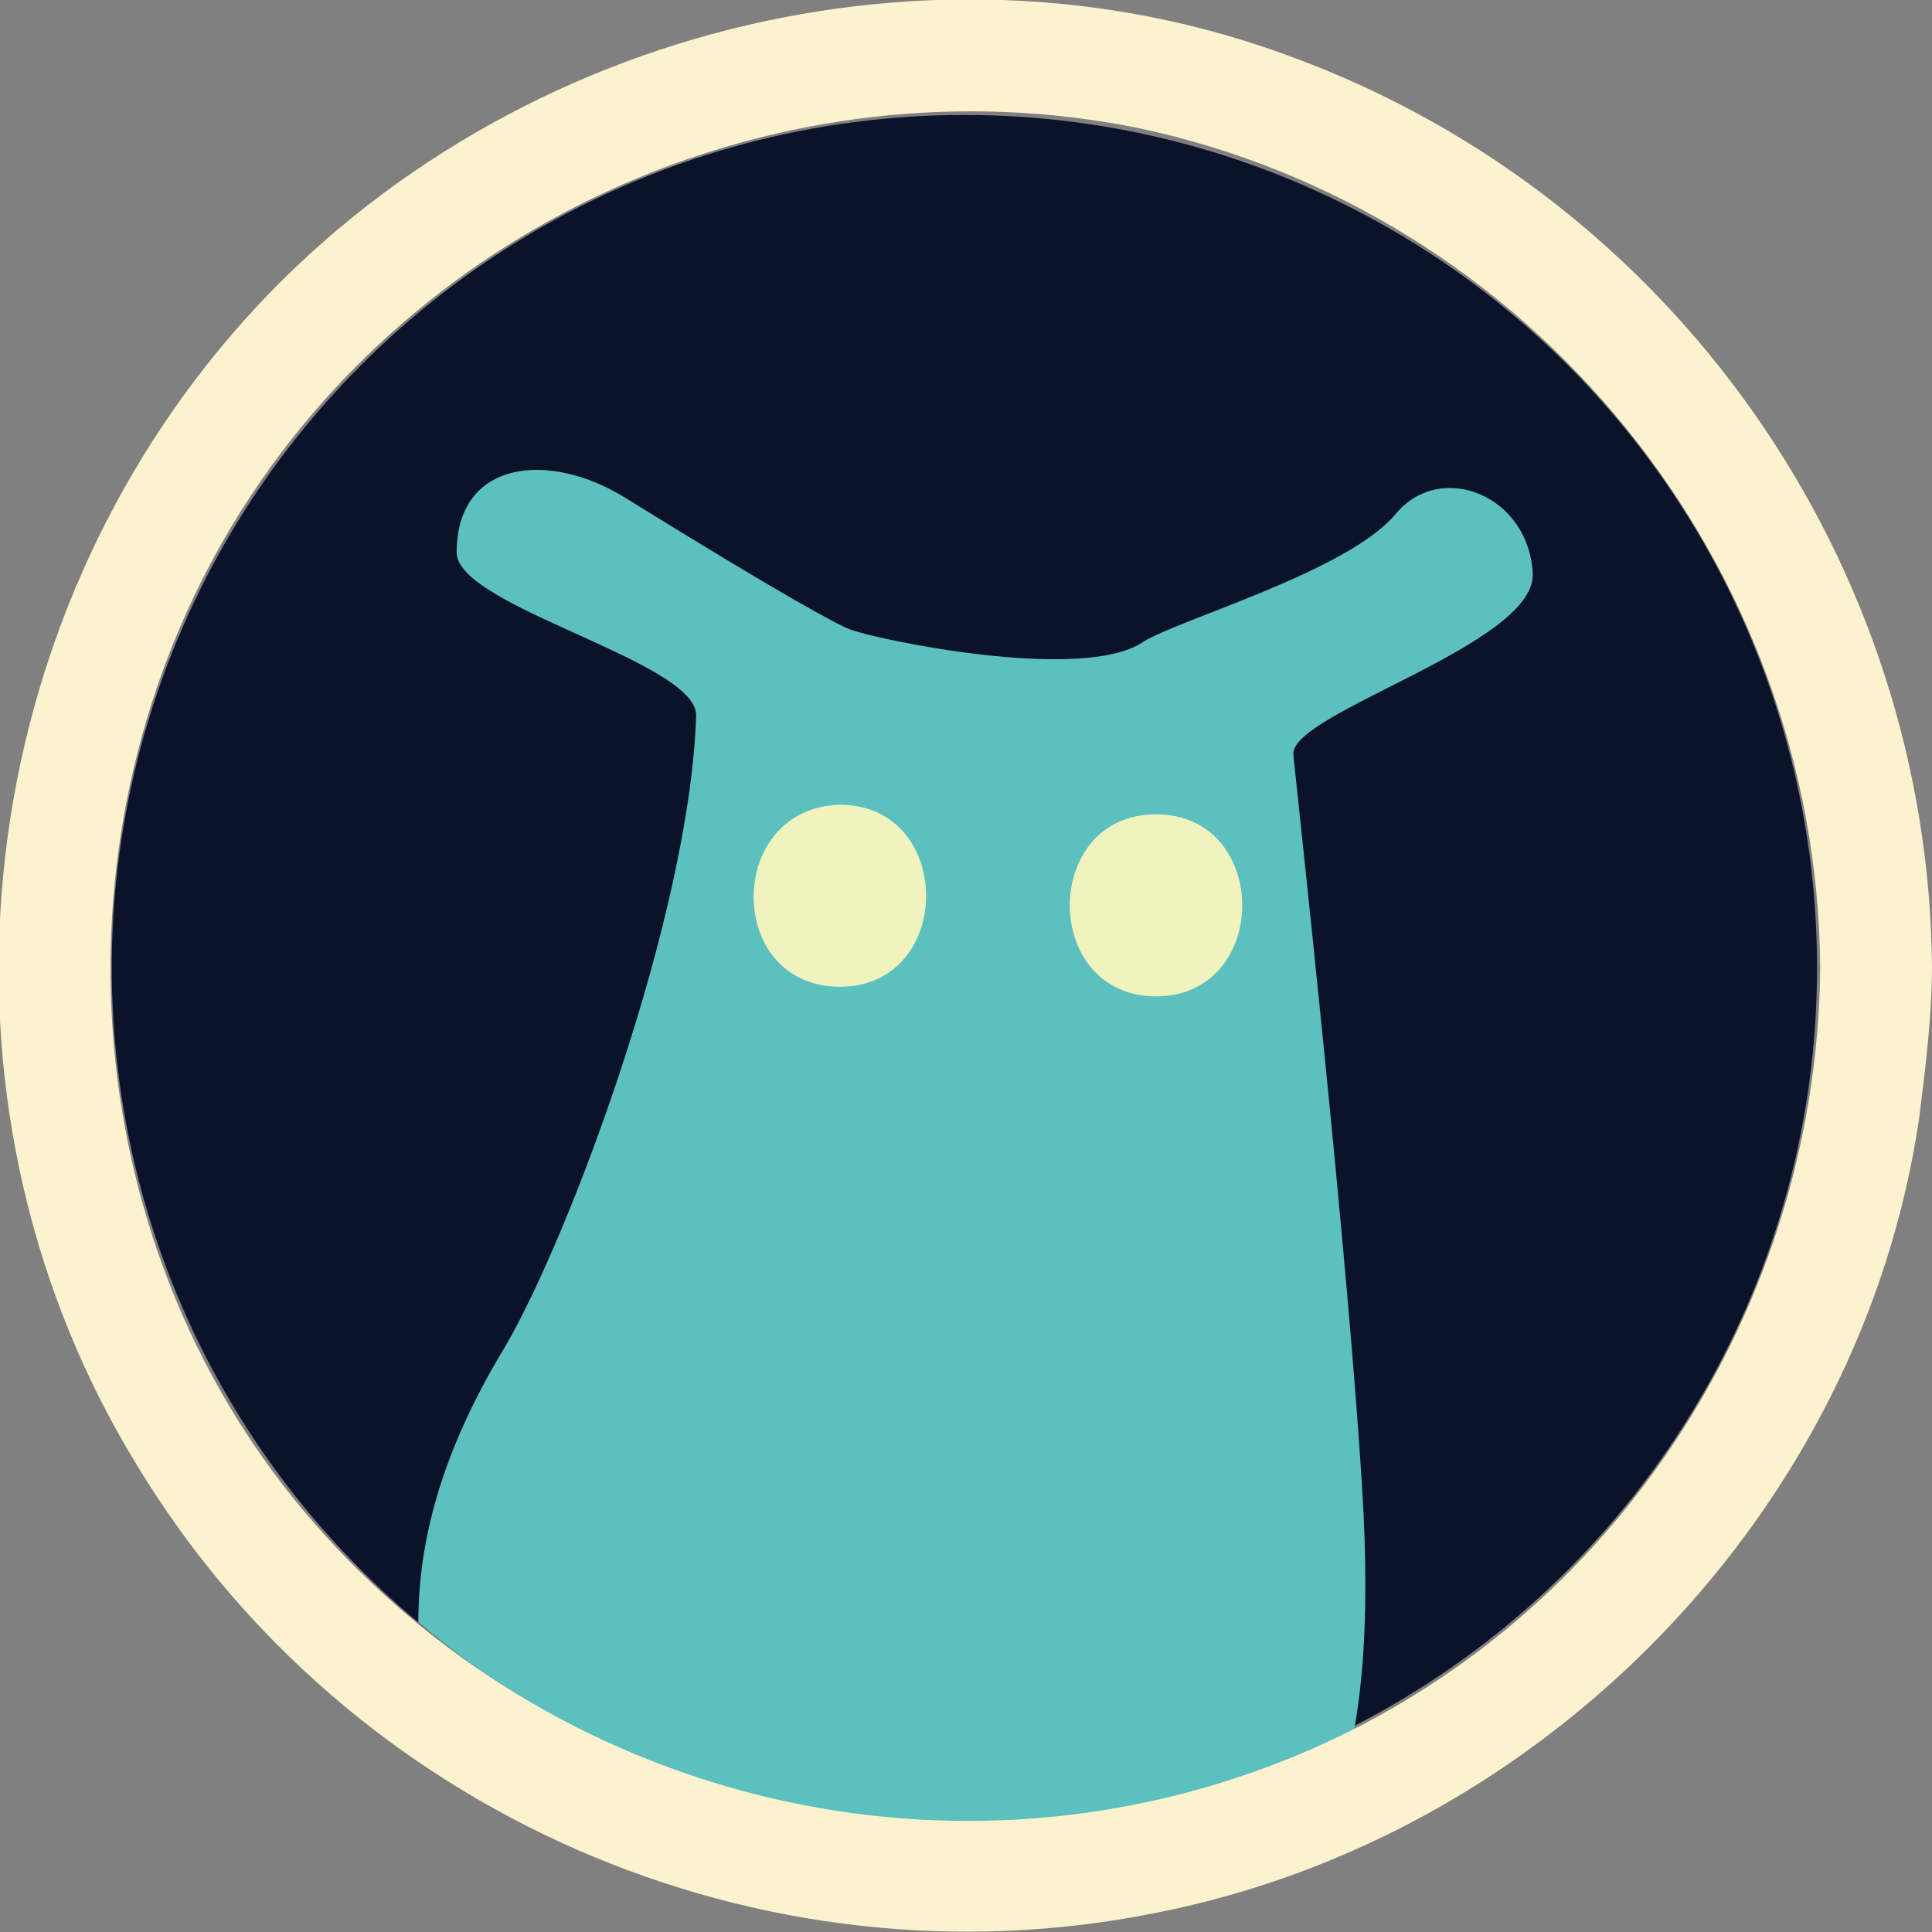 <svg xmlns="http://www.w3.org/2000/svg" width="60.5" height="60.5" overflow="visible"><rect width="100%" height="100%" fill="#808080" stroke="none"/><style>.st2{fill:#f0f3bd}</style><circle cx="30.2" cy="30.3" r="26.7" fill="#0b132b"/><path d="M43.7 16.1c-1.5 1.8-6.8 3.3-7.9 4-1.9 1.3-8.5-.1-9.2-.4-.3-.1-2-1-7-4.1-2.4-1.5-5.3-1.2-5.3 1.7 0 1.7 7.5 3.4 7.5 5.1-.2 6.3-4 16.4-6 19.8-2 3.3-2.7 6.1-2.7 8.6 4.6 3.9 10.6 6.3 17.2 6.3 4.4 0 8.5-1.1 12.1-2.9.4-2.2.4-4.6.3-6.8-.4-7.5-2.2-23.6-2.2-23.8 0-1.3 7.5-3.4 7.5-5.6-.1-2.5-2.9-3.6-4.3-1.9z" fill="#5bc0be"/><path class="st2" d="M36.2 31.2c3.6 0 3.6-5.7 0-5.7s-3.6 5.7 0 5.7zM26.3 30.9c3.6 0 3.6-5.7 0-5.7-3.6.1-3.6 5.7 0 5.7z"/><g><path d="M57 30.3c-.1 11.1-7 21.3-17.5 25.1-10.7 3.9-22.7.6-30-8.1-7.2-8.6-8-21.3-2.2-30.9C13.1 6.8 24.6 1.8 35.6 4 48 6.6 56.9 17.7 57 30.3c0 2.3 3.5 2.3 3.5 0-.1-12.7-8.1-24.1-20-28.5-11.7-4.4-25.6-.6-33.6 9.1-8.1 9.8-9.3 24.1-2.6 35 6.6 10.9 19.5 16.5 31.9 14C48.4 57.5 58.3 47.3 60.1 35c.2-1.6.4-3.2.4-4.8 0-2.2-3.5-2.2-3.5.1z" fill="#fdf2ce"/></g></svg>